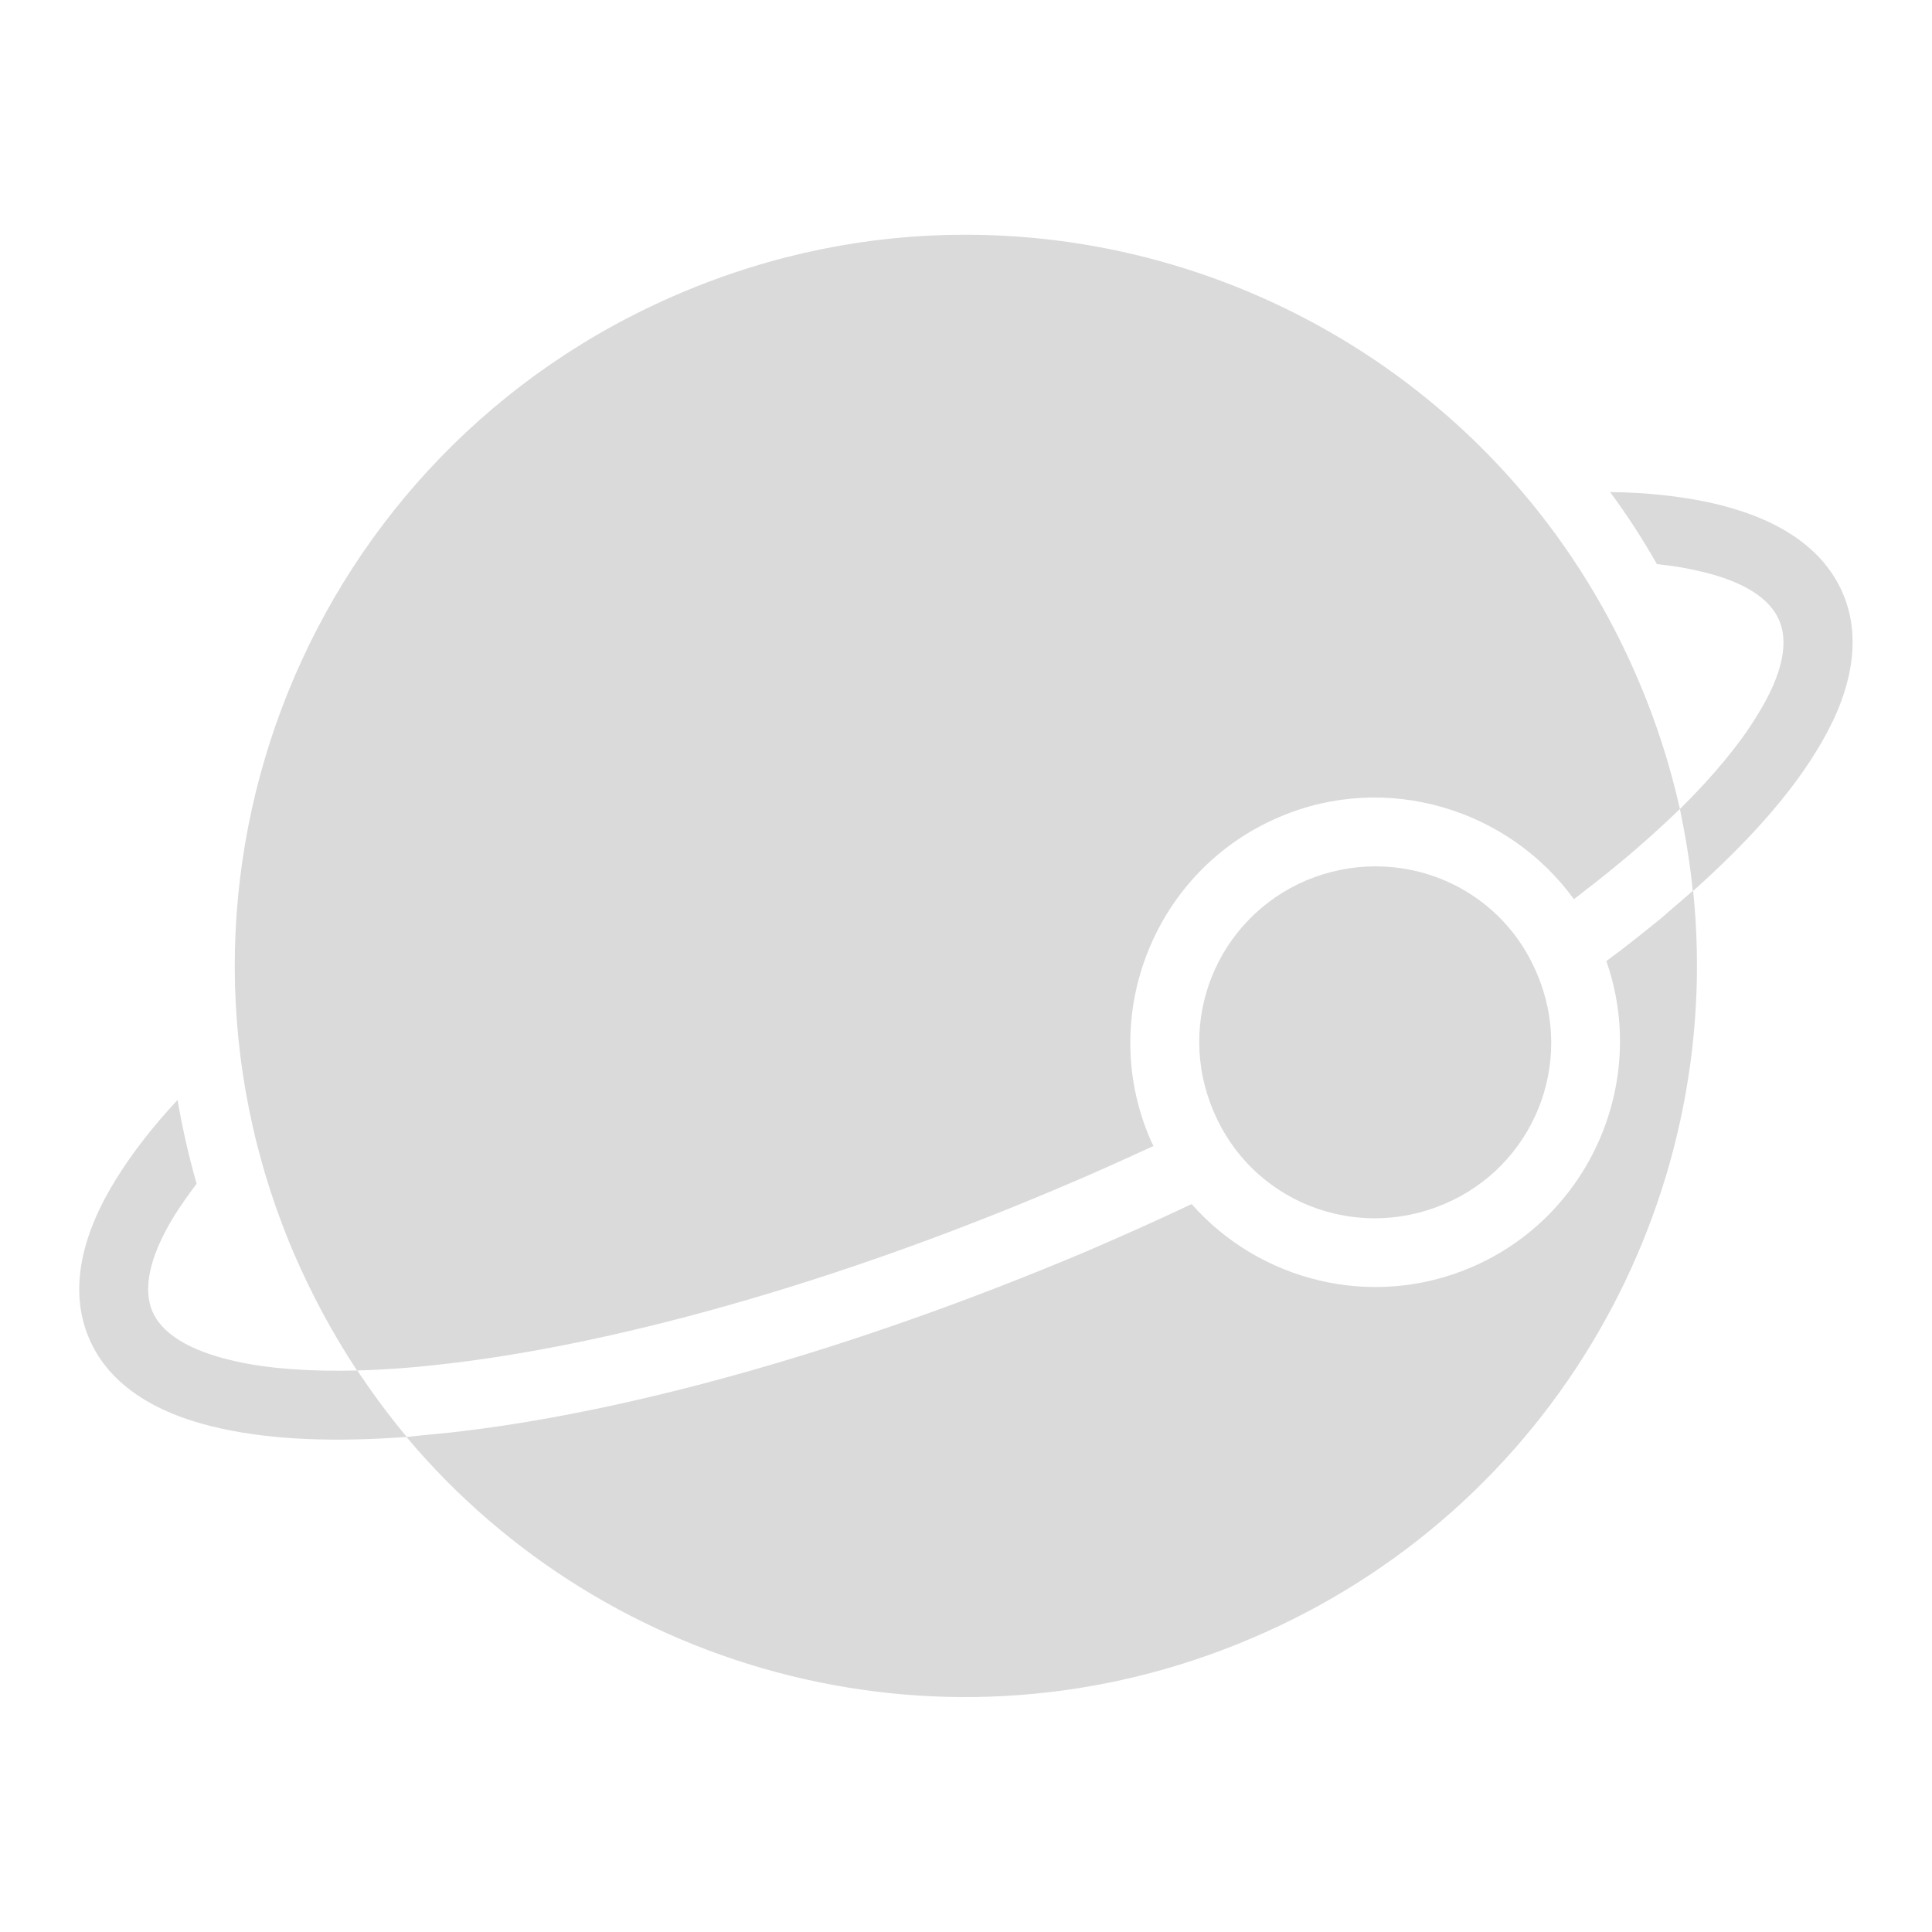 <svg style="height: 78px; width: 78px;" xmlns="http://www.w3.org/2000/svg" viewBox="0 0 512 512"><g class="" style="" transform="translate(0,0)"><path d="M255.6 62.21c-25.1 0-50.7 5.02-75.3 15.48C81.74 119.5 35.86 233.1 77.69 331.7c4.76 11.1 10.45 21.7 16.93 31.5-12.6.3-23.45-.5-31.98-2.4-13.22-2.9-19.93-7.8-22.27-13.3-2.33-5.6-1.25-13.8 5.87-25.4 1.65-2.6 3.62-5.4 5.86-8.4-2.1-7.4-3.76-14.7-5.05-22.2-6.62 7.1-12.1 14.2-16.37 21.1-8.74 14.1-12.66 28.9-7.11 42 5.54 13.1 18.9 20.5 35.17 24 13.66 3 30.13 3.6 48.96 2.2 53.2 63.4 143.6 87.6 223.9 53.4 80.3-34.1 125.6-115.7 117.1-198.1 14.1-12.6 25.2-24.9 32.5-36.8 8.9-14.2 12.7-29 7.2-42-5.6-13.1-18.9-20.5-35.2-24.1-7.9-1.7-16.9-2.7-26.5-2.8 4.5 6.1 8.6 12.4 12.4 19.1 3.7.4 7.1.9 10.1 1.6 13.3 2.8 20 7.8 22.3 13.3 2.4 5.5 1.3 13.8-5.9 25.3-4.5 7.4-11.4 15.8-20.4 24.7 1.5 7.3 2.7 14.5 3.4 21.7-2.6 2.3-5.5 4.7-8.2 7.1-4.7 3.8-9.5 7.7-14.7 11.5 11.2 32-4.4 67.8-35.9 81.2-26.3 11.2-56 3.6-74-16.8-9.1 4.3-18.3 8.4-27.8 12.5-62.5 26.4-122.4 43-169.2 48.1-3.8.4-7.5.7-11 1.1-4.7-5.6-8.95-11.4-13.12-17.6 6.82-.2 14.22-.7 22.02-1.6 44.4-4.9 103-20.9 164.2-46.9 8.4-3.5 16.7-7.3 24.8-11-.4-.7-.7-1.4-1-2.1-14-32.9 1.5-71.2 34.4-85.1 28.3-12.1 60.7-2.1 78 21.8 4-3.1 7.9-6.1 11.5-9.1 6.1-5 11.6-10 16.6-14.8-2.6-11.5-6.2-22.9-11-34.1-31.4-73.9-103.1-118.22-178.6-118.09zM364.3 229.6c-5.9 0-12.1 1.2-18.1 3.7-23.7 10.1-34.8 37.3-24.6 61.2 10 23.8 37.3 34.7 61.1 24.6 23.7-10 34.8-37.3 24.6-61.1-7.5-17.9-24.7-28.5-43-28.4z" fill="#c9c9c9" fill-opacity="0.69"></path></g></svg>